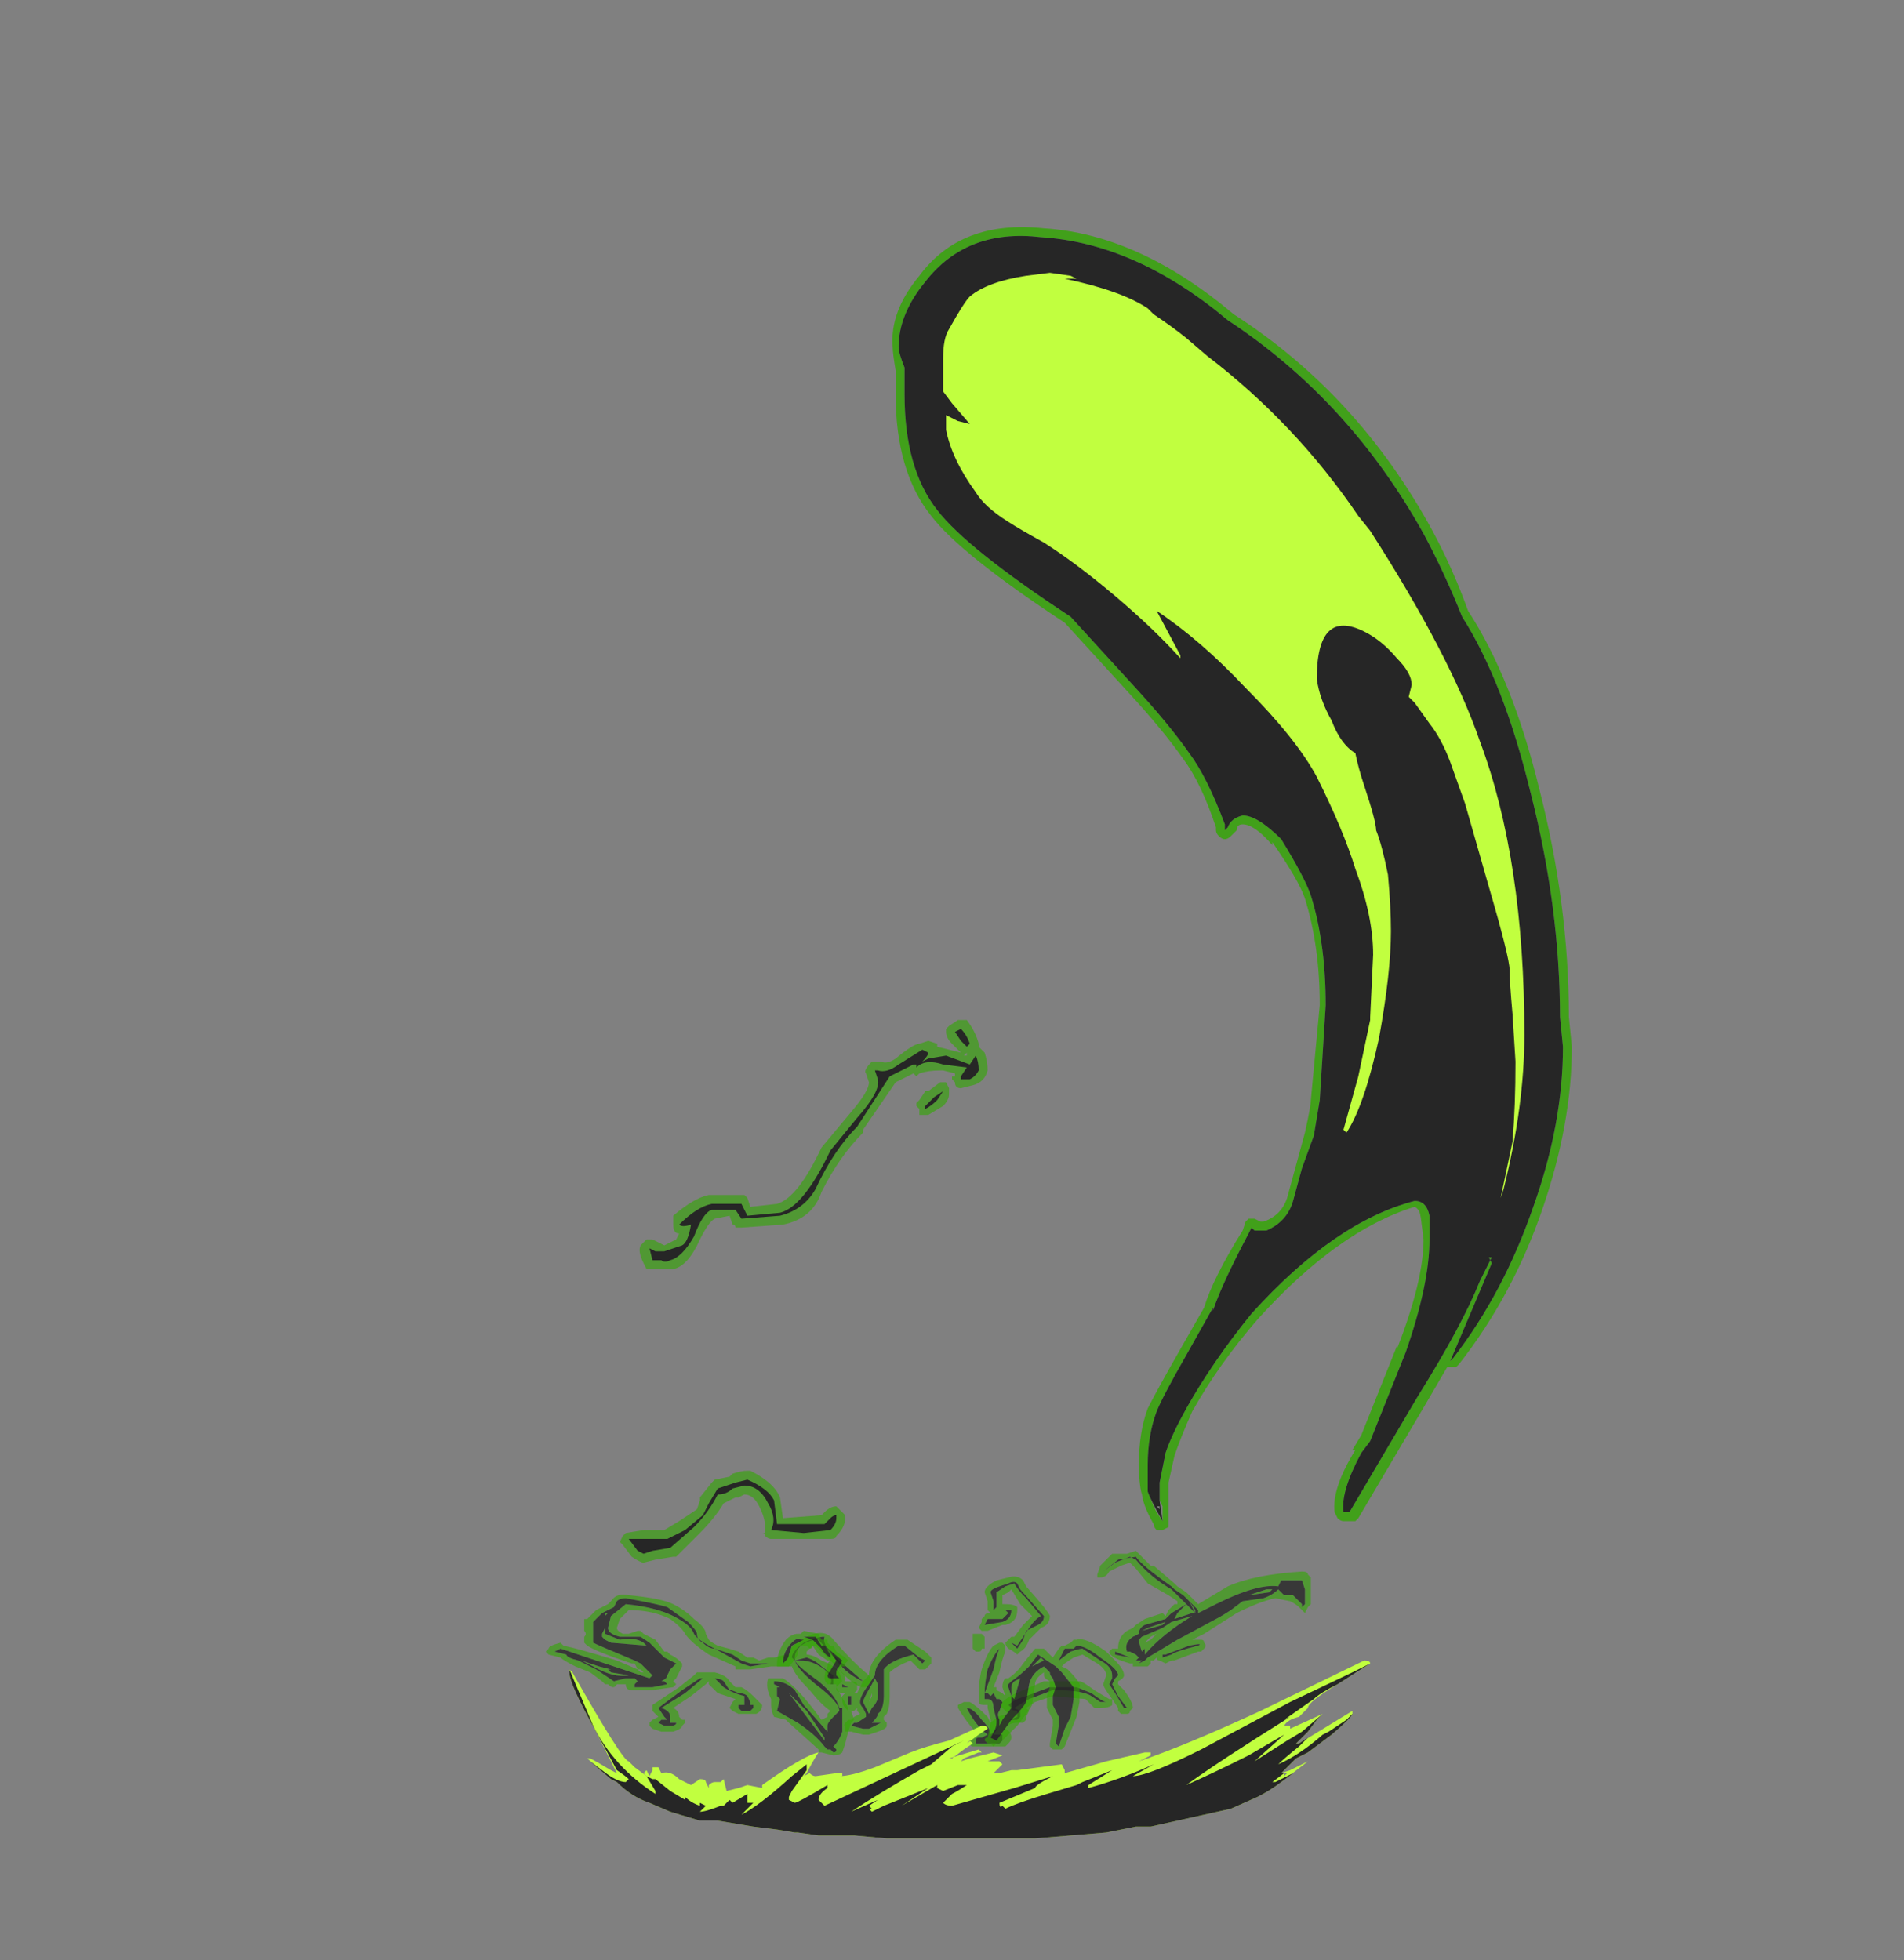 <?xml version="1.0" encoding="UTF-8" standalone="no"?>
<svg xmlns:ffdec="https://www.free-decompiler.com/flash" xmlns:xlink="http://www.w3.org/1999/xlink" ffdec:objectType="frame" height="231.35px" width="224.7px" xmlns="http://www.w3.org/2000/svg">
  <rect width="100%" height="100%" fill="#808080" stroke="none"/>
  <g transform="matrix(1.0, 0.0, 0.0, 1.0, 76.3, 204.4)">
    <use ffdec:characterId="3977" height="27.15" transform="matrix(7.0, 0.0, 0.0, 7.0, -11.9, -177.45)" width="17.3" xlink:href="#shape0"/>
  </g>
  <defs>
    <g id="shape0" transform="matrix(1.0, 0.0, 0.0, 1.0, 1.7, 25.35)">
      <path d="M0.45 -2.15 Q0.65 -2.05 0.8 -1.9 1.0 -1.75 1.0 -1.65 L1.05 -1.55 Q1.1 -1.5 1.2 -1.45 1.4 -1.4 1.55 -1.35 L1.7 -1.25 1.8 -1.25 1.9 -1.2 2.05 -1.25 2.15 -1.25 2.35 -1.3 2.4 -1.3 Q2.4 -1.45 2.7 -1.6 3.0 -1.75 3.15 -1.55 3.5 -1.15 3.75 -0.95 L3.8 -0.85 3.75 -0.8 Q3.75 -0.75 3.65 -0.75 3.5 -0.75 3.15 -1.15 L2.85 -1.45 2.8 -1.45 2.7 -1.35 2.7 -1.3 Q2.8 -1.3 2.95 -1.2 3.2 -1.1 3.25 -1.0 L3.3 -0.85 3.2 -0.75 3.4 -0.4 3.4 -0.35 3.45 -0.35 3.5 -0.2 3.45 -0.15 3.4 0.0 3.35 0.2 3.3 0.35 Q3.25 0.4 3.15 0.4 L2.95 0.35 2.9 0.35 2.9 0.3 2.4 -0.15 2.35 -0.2 2.15 -0.25 Q2.1 -0.35 2.1 -0.45 L2.1 -0.55 Q2.0 -0.75 2.05 -0.9 L2.3 -0.9 Q2.55 -0.75 2.95 -0.2 L3.05 -0.25 3.05 -0.3 3.1 -0.35 Q2.95 -0.45 2.75 -0.7 2.5 -0.95 2.45 -1.1 L2.1 -1.1 1.75 -1.05 1.5 -1.05 1.5 -1.1 1.05 -1.3 Q0.75 -1.5 0.65 -1.65 0.6 -1.75 0.4 -1.9 0.1 -2.05 -0.3 -2.05 L-0.45 -1.9 -0.5 -1.75 Q-0.5 -1.7 -0.4 -1.65 L-0.3 -1.65 -0.15 -1.7 -0.1 -1.7 -0.05 -1.65 0.15 -1.55 0.3 -1.35 0.35 -1.35 0.4 -1.3 Q0.5 -1.25 0.55 -1.2 L0.6 -1.15 0.6 -1.1 0.5 -0.9 0.45 -0.85 0.5 -0.8 0.45 -0.75 0.1 -0.7 -0.25 -0.7 Q-0.35 -0.7 -0.35 -0.8 L-0.5 -0.8 Q-0.55 -0.7 -0.65 -0.8 L-0.7 -0.8 -0.75 -0.85 -0.95 -1.0 -1.2 -1.1 Q-1.4 -1.2 -1.45 -1.25 L-1.65 -1.3 -1.7 -1.35 -1.65 -1.4 Q-1.65 -1.45 -1.45 -1.5 L-1.4 -1.45 Q-1.15 -1.4 -0.5 -1.2 L-0.15 -1.05 -0.1 -1.0 -0.05 -1.0 -0.1 -1.05 -0.15 -1.05 -0.2 -1.15 -0.25 -1.15 Q-0.85 -1.35 -1.0 -1.45 L-1.05 -1.5 -1.05 -1.6 Q-1.0 -1.65 -1.05 -1.7 L-1.05 -1.9 -1.0 -1.9 -0.85 -2.05 -0.65 -2.15 -0.6 -2.2 Q-0.5 -2.35 -0.3 -2.3 0.25 -2.25 0.45 -2.15 M0.35 -2.1 Q0.2 -2.15 -0.35 -2.25 -0.45 -2.25 -0.5 -2.2 L-0.55 -2.1 -0.75 -2.0 -0.9 -1.85 -0.9 -1.7 Q-0.9 -1.65 -0.9 -1.55 L-0.9 -1.5 Q-0.8 -1.45 -0.2 -1.2 L-0.1 -1.15 0.1 -0.95 0.05 -0.9 -1.45 -1.4 -1.55 -1.35 -1.35 -1.3 Q-1.35 -1.25 -1.15 -1.2 L-0.85 -1.05 -0.55 -0.85 -0.35 -0.9 -0.2 -0.9 -0.15 -0.85 -0.2 -0.8 -0.2 -0.75 0.1 -0.75 0.35 -0.8 0.3 -0.85 0.25 -0.85 Q0.35 -0.9 0.35 -0.95 L0.4 -1.05 0.5 -1.15 0.3 -1.25 0.05 -1.5 -0.1 -1.6 -0.45 -1.6 Q-0.65 -1.65 -0.65 -1.75 L-0.6 -1.95 -0.35 -2.15 Q0.15 -2.1 0.45 -1.95 0.75 -1.8 0.8 -1.65 0.85 -1.55 1.15 -1.4 L1.6 -1.15 1.75 -1.1 2.05 -1.15 1.75 -1.15 1.6 -1.2 1.45 -1.3 1.15 -1.4 Q1.05 -1.4 0.95 -1.5 0.85 -1.55 0.85 -1.65 0.85 -1.7 0.7 -1.85 L0.35 -2.1 M0.8 -0.95 L0.85 -1.0 1.15 -1.0 Q1.35 -0.95 1.4 -0.85 L1.5 -0.75 1.6 -0.75 Q1.7 -0.7 1.8 -0.6 L1.95 -0.45 Q1.95 -0.35 1.85 -0.3 L1.55 -0.3 1.45 -0.35 1.4 -0.4 1.45 -0.5 1.5 -0.55 Q1.35 -0.6 1.2 -0.65 L1.05 -0.8 1.05 -0.85 1.0 -0.8 0.75 -0.6 0.45 -0.4 Q0.55 -0.35 0.55 -0.25 L0.6 -0.2 0.65 -0.2 0.65 -0.15 0.6 -0.1 Q0.6 -0.05 0.45 0.0 L0.25 0.0 0.1 -0.05 0.05 -0.1 0.05 -0.15 0.1 -0.2 0.2 -0.25 0.1 -0.35 0.1 -0.45 0.55 -0.75 0.8 -0.95 M0.9 -0.9 L0.6 -0.7 0.2 -0.4 0.3 -0.25 0.35 -0.2 0.25 -0.2 0.2 -0.15 0.3 -0.1 0.4 -0.1 Q0.5 -0.1 0.5 -0.15 L0.4 -0.15 0.4 -0.25 Q0.4 -0.35 0.25 -0.4 L0.65 -0.65 0.95 -0.9 1.15 -0.9 1.3 -0.75 Q1.45 -0.65 1.65 -0.6 L1.65 -0.45 1.55 -0.45 1.55 -0.4 1.6 -0.35 1.75 -0.35 1.8 -0.4 1.8 -0.45 1.75 -0.45 1.75 -0.5 1.7 -0.6 Q1.65 -0.65 1.55 -0.65 1.45 -0.7 1.4 -0.7 L1.3 -0.85 Q1.25 -0.9 1.1 -0.9 L0.9 -0.9 M2.5 -1.2 L2.5 -1.2 Q2.55 -1.05 2.85 -0.8 3.25 -0.5 3.25 -0.35 L3.15 -0.25 Q3.05 -0.15 3.05 -0.1 L3.05 0.0 2.65 -0.45 2.5 -0.7 Q2.35 -0.85 2.15 -0.85 L2.15 -0.8 2.25 -0.75 2.2 -0.75 2.2 -0.6 2.25 -0.55 2.2 -0.35 2.55 -0.15 Q2.85 0.05 3.0 0.25 L3.05 0.3 3.1 0.3 3.15 0.35 Q3.2 0.35 3.2 0.3 L3.15 0.25 Q3.25 0.15 3.3 0.0 L3.3 -0.4 3.25 -0.4 Q3.2 -0.6 2.9 -0.85 2.55 -1.1 2.5 -1.2 L2.6 -1.2 Q2.8 -1.2 3.0 -1.05 3.15 -0.9 3.1 -0.8 L3.15 -0.8 3.15 -0.95 2.95 -1.1 Q2.85 -1.2 2.7 -1.25 L2.5 -1.2 2.5 -1.25 Q2.5 -1.35 2.6 -1.45 2.75 -1.55 2.9 -1.55 L3.2 -1.2 Q3.4 -0.95 3.65 -0.85 L3.25 -1.2 Q2.95 -1.45 3.0 -1.6 2.85 -1.6 2.65 -1.5 2.45 -1.35 2.45 -1.25 L2.5 -1.2 M2.7 -0.35 L3.0 0.1 3.0 0.15 2.4 -0.65 2.7 -0.35 M5.25 -0.4 L5.25 -0.45 5.35 -0.5 5.45 -0.5 Q5.55 -0.45 5.75 -0.25 L5.8 -0.15 Q5.85 -0.2 5.95 -0.25 L5.9 -0.25 6.1 -0.3 5.95 -0.45 6.0 -0.5 Q6.1 -0.6 6.35 -0.7 L6.7 -0.85 7.3 -0.85 Q7.35 -0.85 7.55 -0.7 L7.8 -0.55 7.85 -0.55 7.85 -0.45 Q7.8 -0.4 7.65 -0.4 L7.55 -0.4 Q7.5 -0.45 7.4 -0.55 L6.85 -0.6 6.55 -0.5 6.4 -0.4 6.45 -0.35 6.4 -0.25 6.4 -0.2 6.35 -0.15 6.25 -0.15 Q6.1 -0.15 6.05 -0.05 6.15 0.0 6.15 0.1 6.15 0.15 6.1 0.2 L6.05 0.25 5.5 0.25 Q5.45 0.25 5.45 0.15 5.45 0.05 5.55 0.0 5.4 -0.15 5.25 -0.4 M5.4 -0.4 Q5.55 -0.1 5.75 0.05 L5.65 0.1 5.6 0.1 Q5.55 0.1 5.55 0.15 L5.55 0.2 5.95 0.2 6.0 0.15 6.0 0.05 5.85 0.05 5.95 -0.1 Q6.0 -0.2 6.25 -0.2 L6.3 -0.25 6.3 -0.35 6.2 -0.4 6.45 -0.55 6.85 -0.7 Q7.35 -0.7 7.5 -0.6 L7.65 -0.5 Q7.7 -0.5 7.75 -0.5 7.7 -0.5 7.5 -0.65 L7.25 -0.75 6.8 -0.75 6.4 -0.6 Q6.2 -0.55 6.1 -0.45 L6.15 -0.4 Q6.15 -0.35 6.25 -0.35 6.25 -0.3 6.25 -0.25 L6.0 -0.15 5.8 0.05 Q5.8 -0.05 5.65 -0.2 5.5 -0.4 5.4 -0.4 M-0.65 -2.0 L-0.7 -1.95 -0.7 -2.0 -0.65 -2.0 M-0.55 -1.45 L-0.55 -1.45 M-0.7 -1.65 L-0.45 -1.55 Q-0.2 -1.6 -0.05 -1.5 L0.0 -1.45 -0.6 -1.5 -0.7 -1.55 -0.75 -1.6 -0.75 -1.65 -0.7 -1.75 -0.7 -1.65 M-0.65 -1.05 L-0.6 -1.0 -0.3 -0.95 Q-0.55 -0.9 -0.9 -1.1 L-1.1 -1.2 -0.8 -1.1 -0.6 -1.05 -0.65 -1.05 M-0.8 -1.45 L-0.8 -1.45 M3.0 0.15 L3.0 0.15" fill="#31a800" fill-opacity="0.6" fill-rule="evenodd" stroke="none"/>
      <path d="M0.35 -2.1 L0.7 -1.85 Q0.85 -1.7 0.85 -1.65 0.85 -1.55 0.95 -1.5 1.05 -1.4 1.15 -1.4 L1.45 -1.3 1.6 -1.2 1.75 -1.15 2.05 -1.15 1.75 -1.1 1.6 -1.15 1.15 -1.4 Q0.85 -1.55 0.8 -1.65 0.75 -1.8 0.45 -1.95 0.15 -2.1 -0.35 -2.15 L-0.6 -1.95 -0.65 -1.75 Q-0.65 -1.65 -0.45 -1.6 L-0.1 -1.6 0.05 -1.5 0.3 -1.25 0.5 -1.15 0.4 -1.05 0.35 -0.95 Q0.35 -0.9 0.25 -0.85 L0.3 -0.85 0.35 -0.8 0.1 -0.75 -0.2 -0.75 -0.2 -0.8 -0.15 -0.85 -0.2 -0.9 -0.35 -0.9 -0.55 -0.85 -0.85 -1.05 -1.15 -1.2 Q-1.35 -1.25 -1.35 -1.3 L-1.55 -1.35 -1.45 -1.4 0.05 -0.9 0.1 -0.95 -0.1 -1.15 -0.2 -1.2 Q-0.8 -1.45 -0.9 -1.5 L-0.9 -1.55 Q-0.9 -1.65 -0.9 -1.7 L-0.9 -1.85 -0.75 -2.0 -0.55 -2.1 -0.5 -2.2 Q-0.45 -2.25 -0.35 -2.25 0.2 -2.15 0.35 -2.1 M2.7 -0.35 L2.4 -0.65 3.0 0.15 3.0 0.1 2.7 -0.35 M2.5 -1.2 L2.45 -1.25 Q2.45 -1.35 2.65 -1.5 2.85 -1.6 3.0 -1.6 2.95 -1.45 3.25 -1.2 L3.65 -0.85 Q3.4 -0.95 3.2 -1.2 L2.9 -1.55 Q2.75 -1.55 2.6 -1.45 2.5 -1.35 2.5 -1.25 L2.5 -1.2 2.7 -1.25 Q2.85 -1.2 2.95 -1.1 L3.15 -0.95 3.15 -0.8 3.1 -0.8 Q3.15 -0.9 3.0 -1.05 2.8 -1.2 2.6 -1.2 L2.5 -1.2 Q2.55 -1.1 2.9 -0.85 3.2 -0.6 3.25 -0.4 L3.3 -0.4 3.3 0.0 Q3.25 0.15 3.15 0.25 L3.2 0.3 Q3.2 0.35 3.15 0.35 L3.1 0.3 3.05 0.3 3.0 0.25 Q2.85 0.05 2.55 -0.15 L2.2 -0.35 2.25 -0.55 2.2 -0.6 2.2 -0.75 2.25 -0.75 2.15 -0.8 2.15 -0.85 Q2.35 -0.85 2.5 -0.7 L2.65 -0.45 3.05 0.0 3.05 -0.1 Q3.05 -0.15 3.15 -0.25 L3.25 -0.35 Q3.25 -0.5 2.85 -0.8 2.55 -1.05 2.5 -1.2 L2.5 -1.2 M0.9 -0.9 L1.1 -0.9 Q1.25 -0.9 1.3 -0.85 L1.4 -0.7 Q1.45 -0.7 1.55 -0.65 1.65 -0.65 1.7 -0.6 L1.75 -0.5 1.75 -0.45 1.8 -0.45 1.8 -0.4 1.75 -0.35 1.6 -0.35 1.55 -0.4 1.55 -0.45 1.65 -0.45 1.65 -0.6 Q1.45 -0.65 1.3 -0.75 L1.15 -0.9 0.95 -0.9 0.65 -0.65 0.25 -0.4 Q0.4 -0.35 0.4 -0.25 L0.4 -0.15 0.5 -0.15 Q0.5 -0.1 0.4 -0.1 L0.3 -0.1 0.2 -0.15 0.25 -0.2 0.35 -0.2 0.3 -0.25 0.2 -0.4 0.6 -0.7 0.9 -0.9 M-0.65 -1.05 L-0.6 -1.05 -0.8 -1.1 -1.1 -1.2 -0.9 -1.1 Q-0.55 -0.9 -0.3 -0.95 L-0.6 -1.0 -0.65 -1.05 M-0.7 -1.65 L-0.7 -1.75 -0.75 -1.65 -0.75 -1.6 -0.7 -1.55 -0.6 -1.5 0.0 -1.45 -0.05 -1.5 Q-0.2 -1.6 -0.45 -1.55 L-0.7 -1.65 M-0.55 -1.45 L-0.55 -1.45 M-0.65 -2.0 L-0.7 -2.0 -0.7 -1.95 -0.65 -2.0 M5.4 -0.4 Q5.5 -0.4 5.65 -0.2 5.8 -0.05 5.8 0.05 L6.0 -0.15 6.25 -0.25 Q6.25 -0.3 6.25 -0.35 6.15 -0.35 6.15 -0.4 L6.1 -0.45 Q6.2 -0.55 6.4 -0.6 L6.8 -0.75 7.25 -0.75 7.5 -0.65 Q7.7 -0.5 7.75 -0.5 7.7 -0.5 7.65 -0.5 L7.5 -0.6 Q7.35 -0.7 6.85 -0.7 L6.45 -0.55 6.2 -0.4 6.3 -0.35 6.3 -0.25 6.25 -0.2 Q6.0 -0.2 5.95 -0.1 L5.85 0.05 6.0 0.05 6.0 0.15 5.95 0.2 5.55 0.2 5.55 0.15 Q5.55 0.1 5.6 0.1 L5.65 0.1 5.75 0.05 Q5.55 -0.1 5.4 -0.4 M3.0 0.15 L3.0 0.15" fill="#262626" fill-opacity="0.8" fill-rule="evenodd" stroke="none"/>
      <path d="M2.6 -1.65 L2.65 -1.7 2.9 -1.65 2.95 -1.55 3.05 -1.55 3.05 -1.5 3.1 -1.45 3.15 -1.45 3.2 -1.35 3.35 -1.25 3.4 -1.2 3.35 -1.15 3.35 -1.1 3.3 -1.1 3.25 -1.05 3.35 -0.95 3.35 -0.85 3.4 -0.85 Q3.55 -0.85 3.55 -0.8 L3.55 -0.7 3.5 -0.65 3.55 -0.65 3.65 -0.85 3.75 -0.95 Q3.75 -1.25 4.2 -1.55 L4.4 -1.55 4.7 -1.35 4.8 -1.25 4.8 -1.15 4.7 -1.05 4.6 -1.05 4.45 -1.2 Q4.2 -1.1 4.1 -1.0 L4.1 -0.6 Q4.1 -0.4 4.05 -0.3 L4.0 -0.25 4.0 -0.2 4.05 -0.15 4.05 -0.1 Q4.05 -0.05 3.9 0.0 L3.75 0.05 3.65 0.05 3.45 0.0 3.35 0.0 3.35 -0.1 Q3.3 -0.1 3.4 -0.2 L3.45 -0.2 3.5 -0.25 3.6 -0.3 3.55 -0.35 3.55 -0.4 3.5 -0.35 3.4 -0.35 3.35 -0.4 Q3.3 -0.45 3.3 -0.55 L3.3 -0.6 3.35 -0.65 3.3 -0.65 Q3.25 -0.65 3.2 -0.7 L3.2 -0.8 3.05 -0.8 Q3.0 -0.85 3.0 -0.9 3.0 -1.0 3.05 -1.1 L3.05 -1.15 3.1 -1.2 3.05 -1.2 2.9 -1.3 2.8 -1.45 Q2.8 -1.4 2.75 -1.4 L2.7 -1.45 2.6 -1.45 2.55 -1.4 2.55 -1.3 Q2.5 -1.2 2.4 -1.1 L2.2 -1.1 2.2 -1.15 Q2.2 -1.35 2.35 -1.55 2.45 -1.65 2.55 -1.65 L2.6 -1.65 M2.65 -1.55 L2.6 -1.55 Q2.55 -1.6 2.45 -1.5 2.3 -1.35 2.3 -1.15 L2.35 -1.2 Q2.4 -1.25 2.4 -1.3 L2.45 -1.45 2.65 -1.55 M2.65 -1.6 L2.8 -1.55 Q2.85 -1.5 2.95 -1.4 3.0 -1.3 3.1 -1.25 L3.1 -1.3 3.0 -1.45 2.95 -1.45 2.85 -1.6 2.65 -1.6 M5.75 -2.2 L5.7 -2.35 Q5.7 -2.45 5.9 -2.55 L6.1 -2.6 Q6.25 -2.65 6.35 -2.55 L6.4 -2.45 Q6.8 -2.0 6.8 -1.95 6.8 -1.8 6.65 -1.75 L6.45 -1.55 Q6.4 -1.4 6.3 -1.35 L6.25 -1.3 Q6.2 -1.35 6.1 -1.4 6.05 -1.45 6.05 -1.5 L6.15 -1.6 6.2 -1.6 6.35 -1.8 6.5 -1.95 6.3 -2.15 6.15 -2.4 6.1 -2.35 6.0 -2.3 6.0 -2.15 6.05 -2.15 Q6.2 -2.15 6.25 -2.1 L6.25 -2.05 Q6.25 -1.85 6.05 -1.8 L6.0 -1.8 5.75 -1.7 5.65 -1.7 5.6 -1.75 5.65 -1.85 5.65 -1.9 5.7 -1.95 Q5.7 -2.0 5.8 -2.0 L5.75 -2.05 5.75 -2.2 M5.75 -1.9 L5.7 -1.8 6.0 -1.85 Q6.15 -1.9 6.15 -2.05 L6.05 -2.05 6.1 -2.0 6.0 -1.9 5.75 -1.9 M3.85 -0.95 L3.75 -0.8 Q3.6 -0.6 3.6 -0.5 3.6 -0.45 3.65 -0.4 L3.7 -0.3 3.7 -0.25 3.55 -0.15 3.5 -0.15 3.45 -0.1 3.65 -0.05 3.75 -0.05 3.95 -0.15 3.8 -0.15 Q3.9 -0.25 3.9 -0.3 L3.95 -0.35 Q4.0 -0.45 4.0 -0.6 L4.0 -1.05 Q4.1 -1.2 4.5 -1.3 L4.65 -1.15 4.7 -1.2 4.6 -1.25 4.35 -1.45 4.25 -1.45 Q3.85 -1.2 3.85 -0.95 M3.4 -0.55 Q3.4 -0.5 3.4 -0.45 L3.45 -0.45 3.45 -0.6 3.4 -0.6 3.4 -0.55 M3.45 -0.75 L3.4 -0.75 3.3 -0.8 3.3 -0.75 3.45 -0.75 M3.0 -1.45 L3.1 -1.35 3.2 -1.2 3.05 -0.95 Q3.05 -0.9 3.1 -0.9 L3.25 -0.9 3.2 -0.95 3.2 -1.0 Q3.2 -1.05 3.25 -1.1 L3.3 -1.2 3.0 -1.45 M3.75 -0.5 L3.8 -0.6 3.8 -0.65 3.75 -0.5 M3.65 -0.5 Q3.65 -0.55 3.8 -0.8 L3.85 -0.9 3.9 -0.8 3.9 -0.6 Q3.9 -0.5 3.8 -0.4 L3.75 -0.3 3.65 -0.5 M5.65 -1.65 L5.7 -1.6 5.7 -1.4 5.65 -1.4 Q5.65 -1.35 5.6 -1.35 L5.55 -1.35 5.5 -1.4 Q5.5 -1.5 5.5 -1.55 L5.5 -1.65 5.65 -1.65 M5.6 -1.45 L5.6 -1.45 M5.6 -0.5 Q5.6 -0.55 5.6 -0.65 5.6 -0.85 5.65 -1.05 5.75 -1.35 5.85 -1.45 L5.95 -1.5 6.0 -1.5 6.05 -1.45 6.05 -1.35 Q6.0 -1.25 5.95 -1.0 L5.85 -0.75 5.9 -0.75 5.9 -0.7 6.0 -0.65 6.05 -0.6 6.0 -0.75 Q6.0 -0.85 6.05 -0.9 L6.1 -0.9 Q6.25 -1.0 6.35 -1.15 L6.55 -1.4 6.7 -1.4 6.85 -1.25 6.95 -1.4 7.0 -1.45 7.05 -1.45 7.15 -1.5 7.2 -1.55 7.25 -1.55 Q7.4 -1.6 7.75 -1.35 L7.9 -1.2 Q8.05 -1.05 8.05 -0.95 8.05 -0.9 7.95 -0.85 L7.95 -0.8 8.05 -0.7 Q8.2 -0.5 8.2 -0.4 L8.15 -0.35 Q8.15 -0.3 8.1 -0.3 L8.0 -0.3 7.95 -0.35 7.95 -0.4 7.85 -0.55 Q7.7 -0.75 7.7 -0.8 L7.75 -0.95 Q7.75 -1.05 7.6 -1.15 L7.35 -1.3 7.2 -1.25 7.05 -1.15 7.0 -1.1 7.1 -1.05 Q7.35 -0.8 7.3 -0.75 L7.3 -0.5 7.25 -0.25 7.05 0.25 7.0 0.3 6.85 0.3 6.8 0.25 6.8 0.2 6.85 -0.1 6.85 -0.2 6.75 -0.4 Q6.75 -0.5 6.75 -0.6 L6.8 -0.75 6.8 -0.85 Q6.7 -0.9 6.7 -0.95 L6.7 -1.0 Q6.55 -0.9 6.55 -0.8 L6.5 -0.45 Q6.45 -0.35 6.25 -0.1 L5.95 0.2 5.9 0.2 5.85 0.25 5.8 0.2 5.75 0.2 5.7 0.15 Q5.7 0.1 5.75 0.1 L5.8 -0.15 5.8 -0.2 5.75 -0.4 5.75 -0.45 5.7 -0.45 Q5.6 -0.45 5.6 -0.5 M5.7 -0.55 L5.75 -0.55 Q5.85 -0.55 5.85 -0.4 L5.9 -0.2 5.9 -0.15 Q5.9 -0.05 5.8 0.1 L5.9 0.15 6.15 -0.2 Q6.35 -0.4 6.4 -0.5 L6.45 -0.8 Q6.5 -1.0 6.7 -1.1 L6.8 -1.0 Q6.8 -0.95 6.85 -0.9 L6.9 -0.75 6.85 -0.6 6.85 -0.45 6.95 -0.25 6.95 -0.1 6.9 0.2 6.95 0.25 7.05 -0.05 7.15 -0.25 7.2 -0.55 7.2 -0.75 7.0 -1.0 6.9 -1.1 6.95 -1.2 7.15 -1.35 Q7.3 -1.4 7.35 -1.4 L7.65 -1.2 Q7.85 -1.1 7.85 -0.95 L7.85 -0.9 7.8 -0.8 7.9 -0.65 8.05 -0.4 8.1 -0.4 7.95 -0.6 7.85 -0.8 7.9 -0.9 7.95 -0.95 Q7.95 -1.05 7.65 -1.25 7.4 -1.45 7.25 -1.45 L7.2 -1.4 7.05 -1.4 6.9 -1.1 6.6 -1.3 6.45 -1.1 Q6.3 -0.95 6.15 -0.85 L6.1 -0.8 6.1 -0.75 6.15 -0.6 6.15 -0.4 6.0 -0.2 5.95 -0.1 5.95 -0.2 Q5.9 -0.3 5.95 -0.35 L6.0 -0.5 5.95 -0.55 5.9 -0.55 5.85 -0.65 5.8 -0.6 5.75 -0.65 5.7 -0.65 5.85 -1.05 Q5.9 -1.3 5.95 -1.4 5.85 -1.3 5.75 -1.05 5.7 -0.8 5.7 -0.65 L5.7 -0.55 M8.15 -2.85 L8.0 -2.8 7.8 -2.7 Q7.75 -2.6 7.65 -2.6 L7.6 -2.6 7.6 -2.65 7.65 -2.8 7.85 -3.0 8.1 -3.0 8.25 -3.05 8.5 -2.8 8.55 -2.8 8.9 -2.5 8.95 -2.45 9.1 -2.35 9.3 -2.15 9.8 -2.45 Q10.25 -2.65 11.05 -2.7 11.15 -2.7 11.15 -2.65 L11.2 -2.6 11.2 -2.15 11.15 -2.1 11.1 -2.0 11.0 -2.1 Q10.95 -2.15 10.85 -2.2 L10.6 -2.25 Q10.35 -2.2 9.95 -2.0 L9.4 -1.65 9.2 -1.55 9.35 -1.55 Q9.4 -1.55 9.4 -1.5 9.45 -1.45 9.4 -1.4 L9.35 -1.35 9.3 -1.35 8.9 -1.2 8.85 -1.2 8.75 -1.15 8.65 -1.2 Q8.6 -1.2 8.6 -1.25 L8.55 -1.2 8.5 -1.2 8.5 -1.15 8.45 -1.1 8.35 -1.1 Q8.3 -1.1 8.25 -1.1 L8.2 -1.1 8.2 -1.15 8.15 -1.15 Q7.8 -1.25 7.8 -1.35 L7.85 -1.4 7.95 -1.4 Q7.95 -1.6 8.1 -1.7 L8.2 -1.75 8.25 -1.8 8.4 -1.9 8.7 -2.0 8.75 -1.95 8.8 -2.05 8.9 -2.15 8.95 -2.15 8.95 -2.2 8.8 -2.3 8.45 -2.5 8.25 -2.75 8.15 -2.85 M8.7 -1.75 L8.85 -1.85 9.2 -1.95 Q8.7 -1.65 8.4 -1.3 L8.4 -1.4 8.35 -1.35 Q8.3 -1.5 8.3 -1.55 L8.35 -1.6 8.7 -1.75 8.7 -1.75 M6.3 -0.9 L6.2 -0.55 6.15 -0.6 6.15 -0.75 Q6.15 -0.8 6.2 -0.85 L6.3 -0.9 M6.65 -1.25 L6.7 -1.2 6.5 -1.1 6.65 -1.25 M6.2 -2.5 Q6.25 -2.4 6.4 -2.25 L6.65 -1.95 Q6.55 -1.9 6.45 -1.75 L6.25 -1.45 6.15 -1.5 6.25 -1.4 6.35 -1.55 6.4 -1.7 6.6 -1.8 Q6.7 -1.85 6.7 -1.95 L6.3 -2.4 6.25 -2.5 Q6.2 -2.55 6.1 -2.5 L5.95 -2.45 Q5.8 -2.4 5.8 -2.35 L5.85 -2.2 5.85 -2.05 5.9 -2.1 5.9 -2.35 6.05 -2.45 6.2 -2.5 M8.15 -2.95 L8.25 -2.9 Q8.5 -2.6 8.85 -2.4 L9.1 -2.15 8.85 -2.0 8.75 -1.9 8.4 -1.8 Q8.3 -1.75 8.3 -1.65 L8.2 -1.6 Q8.05 -1.5 8.1 -1.35 L8.15 -1.35 8.25 -1.3 8.3 -1.25 8.25 -1.2 8.35 -1.2 8.3 -1.15 8.4 -1.2 8.45 -1.25 8.95 -1.55 9.6 -1.9 Q9.7 -1.95 9.85 -2.05 L10.05 -2.2 10.4 -2.25 Q10.55 -2.3 10.65 -2.4 L10.75 -2.3 10.9 -2.3 11.05 -2.15 11.05 -2.1 11.1 -2.15 11.1 -2.4 11.05 -2.55 10.7 -2.55 10.65 -2.45 Q10.3 -2.5 9.6 -2.15 L9.3 -2.0 9.3 -2.05 9.05 -2.3 8.9 -2.4 8.85 -2.45 Q8.35 -2.8 8.25 -2.95 L7.95 -2.9 7.7 -2.7 7.9 -2.85 8.15 -2.95 M8.4 -1.5 L8.5 -1.55 8.6 -1.65 8.5 -1.6 8.4 -1.5 M10.15 -2.3 L10.45 -2.4 10.55 -2.4 10.5 -2.35 10.15 -2.3 M8.35 -1.7 L8.45 -1.75 8.75 -1.85 8.7 -1.8 8.35 -1.7 M7.9 -1.35 L7.9 -1.3 8.15 -1.25 7.9 -1.35 M8.95 -2.1 L8.95 -2.1 M9.25 -2.05 L9.25 -2.0 9.15 -2.2 9.25 -2.05 M8.9 -1.9 L8.95 -2.0 9.1 -2.15 9.25 -2.0 9.2 -2.0 8.9 -1.9 M10.1 -2.3 L10.1 -2.3 M9.3 -1.45 Q9.4 -1.5 9.15 -1.45 L8.75 -1.3 8.7 -1.3 8.7 -1.25 8.85 -1.3 Q8.9 -1.35 9.3 -1.45" fill="#31a800" fill-opacity="0.6" fill-rule="evenodd" stroke="none"/>
      <path d="M2.65 -1.6 L2.85 -1.6 2.95 -1.45 3.0 -1.45 3.1 -1.3 3.1 -1.25 Q3.0 -1.3 2.95 -1.4 2.85 -1.5 2.8 -1.55 L2.65 -1.6 M2.65 -1.55 L2.45 -1.45 2.4 -1.3 Q2.4 -1.25 2.35 -1.2 L2.3 -1.15 Q2.3 -1.35 2.45 -1.5 2.55 -1.6 2.6 -1.55 L2.65 -1.55 M5.75 -1.9 L6.0 -1.9 6.1 -2.0 6.05 -2.05 6.15 -2.05 Q6.15 -1.9 6.0 -1.85 L5.7 -1.8 5.75 -1.9 M3.85 -0.95 Q3.85 -1.2 4.25 -1.45 L4.35 -1.45 4.6 -1.25 4.7 -1.2 4.65 -1.15 4.5 -1.3 Q4.1 -1.2 4.0 -1.05 L4.0 -0.6 Q4.0 -0.45 3.95 -0.35 L3.9 -0.3 Q3.9 -0.25 3.8 -0.15 L3.95 -0.15 3.75 -0.05 3.65 -0.05 3.45 -0.1 3.5 -0.15 3.55 -0.15 3.7 -0.25 3.7 -0.3 3.65 -0.4 Q3.6 -0.45 3.6 -0.5 3.6 -0.6 3.75 -0.8 L3.85 -0.95 M3.0 -1.45 L3.3 -1.2 3.25 -1.1 Q3.2 -1.05 3.2 -1.0 L3.2 -0.95 3.25 -0.9 3.1 -0.9 Q3.05 -0.9 3.05 -0.95 L3.2 -1.2 3.1 -1.35 3.0 -1.45 M3.45 -0.75 L3.3 -0.75 3.3 -0.8 3.4 -0.75 3.45 -0.75 M3.4 -0.55 L3.4 -0.6 3.45 -0.6 3.45 -0.45 3.4 -0.45 Q3.4 -0.5 3.4 -0.55 M3.65 -0.5 L3.75 -0.3 3.8 -0.4 Q3.9 -0.5 3.9 -0.6 L3.9 -0.8 3.85 -0.9 3.8 -0.8 Q3.65 -0.55 3.65 -0.5 M5.6 -1.45 L5.6 -1.45 M5.7 -0.55 L5.7 -0.65 Q5.7 -0.8 5.75 -1.05 5.85 -1.3 5.95 -1.4 5.9 -1.3 5.85 -1.05 L5.7 -0.65 5.75 -0.65 5.8 -0.6 5.85 -0.65 5.9 -0.55 5.95 -0.55 6.0 -0.5 5.95 -0.35 Q5.9 -0.3 5.95 -0.2 L5.95 -0.1 6.0 -0.2 6.15 -0.4 6.15 -0.6 6.1 -0.75 6.1 -0.8 6.15 -0.85 Q6.3 -0.95 6.45 -1.1 L6.6 -1.3 6.9 -1.1 7.05 -1.4 7.2 -1.4 7.25 -1.45 Q7.4 -1.45 7.65 -1.25 7.95 -1.05 7.95 -0.95 L7.9 -0.9 7.85 -0.8 7.95 -0.6 8.1 -0.4 8.05 -0.4 7.9 -0.65 7.8 -0.8 7.85 -0.9 7.85 -0.95 Q7.85 -1.1 7.65 -1.2 L7.35 -1.4 Q7.3 -1.4 7.15 -1.35 L6.95 -1.2 6.9 -1.1 7.0 -1.0 7.2 -0.75 7.2 -0.55 7.15 -0.25 7.05 -0.05 6.95 0.25 6.9 0.2 6.95 -0.1 6.95 -0.25 6.85 -0.45 6.85 -0.6 6.9 -0.75 6.85 -0.9 Q6.8 -0.95 6.8 -1.0 L6.7 -1.1 Q6.5 -1.0 6.45 -0.8 L6.4 -0.5 Q6.35 -0.4 6.15 -0.2 L5.9 0.15 5.8 0.1 Q5.9 -0.05 5.9 -0.15 L5.9 -0.2 5.85 -0.4 Q5.85 -0.55 5.75 -0.55 L5.7 -0.55 M8.15 -2.95 L7.9 -2.85 7.7 -2.7 7.95 -2.9 8.25 -2.95 Q8.35 -2.8 8.85 -2.45 L8.9 -2.4 9.05 -2.3 9.3 -2.05 9.3 -2.0 9.6 -2.15 Q10.3 -2.5 10.65 -2.45 L10.7 -2.55 11.05 -2.55 11.1 -2.4 11.1 -2.15 11.05 -2.1 11.05 -2.15 10.9 -2.3 10.75 -2.3 10.65 -2.4 Q10.55 -2.3 10.4 -2.25 L10.05 -2.2 9.85 -2.05 Q9.7 -1.95 9.6 -1.9 L8.95 -1.55 8.45 -1.25 8.4 -1.2 8.3 -1.15 8.35 -1.2 8.25 -1.2 8.3 -1.25 8.25 -1.3 8.15 -1.35 8.1 -1.35 Q8.05 -1.5 8.2 -1.6 L8.3 -1.65 Q8.3 -1.75 8.4 -1.8 L8.75 -1.9 8.85 -2.0 9.1 -2.15 8.85 -2.4 Q8.5 -2.6 8.25 -2.9 L8.15 -2.95 M6.2 -2.5 L6.05 -2.45 5.9 -2.35 5.9 -2.1 5.85 -2.05 5.85 -2.2 5.8 -2.35 Q5.8 -2.4 5.95 -2.45 L6.1 -2.5 Q6.2 -2.55 6.25 -2.5 L6.3 -2.4 6.7 -1.95 Q6.7 -1.85 6.6 -1.8 L6.4 -1.7 6.35 -1.55 6.25 -1.4 6.15 -1.5 6.25 -1.45 6.45 -1.75 Q6.55 -1.9 6.65 -1.95 L6.4 -2.25 Q6.25 -2.4 6.2 -2.5 M6.65 -1.25 L6.5 -1.1 6.7 -1.2 6.65 -1.25 M6.3 -0.9 L6.2 -0.85 Q6.15 -0.8 6.15 -0.75 L6.15 -0.6 6.2 -0.55 6.3 -0.9 M8.7 -1.75 L8.35 -1.6 8.3 -1.55 Q8.3 -1.5 8.35 -1.35 L8.4 -1.4 8.4 -1.3 Q8.7 -1.65 9.2 -1.95 L8.85 -1.85 8.7 -1.75 M7.9 -1.35 L8.15 -1.25 7.9 -1.3 7.9 -1.35 M8.35 -1.7 L8.7 -1.8 8.75 -1.85 8.45 -1.75 8.35 -1.7 M10.15 -2.3 L10.5 -2.35 10.55 -2.4 10.45 -2.4 10.15 -2.3 M8.9 -1.9 L9.2 -2.0 9.25 -2.0 9.1 -2.15 8.95 -2.0 8.9 -1.9 M9.25 -2.05 L9.15 -2.2 9.25 -2.0 9.25 -2.05 M10.1 -2.3 L10.1 -2.3 M9.3 -1.45 Q8.9 -1.35 8.85 -1.3 L8.7 -1.25 8.7 -1.3 8.75 -1.3 9.15 -1.45 Q9.4 -1.5 9.3 -1.45" fill="#262626" fill-opacity="0.8" fill-rule="evenodd" stroke="none"/>
      <path d="M13.85 -18.9 Q14.6 -17.75 15.05 -15.9 15.55 -13.95 15.55 -12.05 L15.6 -11.55 Q15.6 -10.25 15.1 -8.8 14.6 -7.35 13.7 -6.2 L13.65 -6.15 13.5 -6.15 13.15 -5.55 12.0 -3.6 11.95 -3.55 Q11.9 -3.55 11.85 -3.55 L11.75 -3.55 Q11.7 -3.55 11.65 -3.6 L11.6 -3.7 Q11.55 -4.1 11.95 -4.75 L11.9 -4.75 12.05 -5.0 12.65 -6.5 12.65 -6.45 Q13.1 -7.6 13.1 -8.3 L13.05 -8.7 13.05 -8.65 Q13.05 -8.8 12.95 -8.85 11.65 -8.45 10.3 -6.95 9.65 -6.2 9.2 -5.4 9.0 -4.95 8.9 -4.65 L8.8 -4.2 8.8 -3.45 8.7 -3.4 8.6 -3.4 Q8.55 -3.45 8.55 -3.5 8.35 -3.85 8.35 -4.05 L8.35 -4.0 Q8.3 -4.2 8.3 -4.5 8.3 -5.05 8.45 -5.45 8.6 -5.75 9.0 -6.45 L9.4 -7.15 Q9.55 -7.65 10.05 -8.45 L10.1 -8.6 10.15 -8.65 10.25 -8.65 10.35 -8.6 10.4 -8.6 Q10.7 -8.7 10.8 -9.0 L11.1 -10.1 Q11.2 -10.55 11.2 -10.65 L11.35 -12.25 Q11.35 -13.25 11.1 -14.05 11.0 -14.35 10.55 -15.0 L10.55 -14.95 Q10.25 -15.3 10.05 -15.3 9.95 -15.3 9.95 -15.2 L9.85 -15.1 Q9.8 -15.05 9.75 -15.05 9.7 -15.05 9.65 -15.1 9.6 -15.15 9.6 -15.2 L9.6 -15.25 Q9.35 -16.0 9.05 -16.4 8.7 -16.9 8.1 -17.55 L7.05 -18.7 Q5.3 -19.85 4.8 -20.5 4.2 -21.25 4.2 -22.55 4.2 -22.8 4.2 -22.95 4.15 -23.25 4.15 -23.35 4.1 -23.95 4.6 -24.55 5.3 -25.5 6.7 -25.35 8.3 -25.25 9.9 -23.9 12.0 -22.55 13.25 -20.25 13.6 -19.6 13.85 -18.9 M8.65 -3.7 L8.65 -3.7 M8.65 -3.8 L8.65 -3.8 M13.75 -18.8 Q13.45 -19.55 13.1 -20.2 11.85 -22.45 9.8 -23.8 8.25 -25.1 6.65 -25.2 5.4 -25.35 4.7 -24.45 4.25 -23.9 4.25 -23.35 4.25 -23.25 4.35 -23.0 L4.35 -22.55 Q4.35 -21.3 4.9 -20.6 5.4 -19.95 7.15 -18.8 L8.2 -17.65 Q8.8 -17.0 9.15 -16.5 9.45 -16.1 9.75 -15.3 L9.75 -15.2 9.8 -15.25 Q9.85 -15.4 10.05 -15.45 10.3 -15.45 10.7 -15.05 11.1 -14.4 11.2 -14.1 11.45 -13.3 11.45 -12.25 L11.35 -10.65 11.25 -10.05 11.05 -9.5 10.9 -8.95 Q10.8 -8.6 10.45 -8.45 L10.25 -8.45 10.2 -8.5 10.15 -8.4 Q9.7 -7.55 9.55 -7.1 L9.55 -7.15 9.1 -6.35 Q8.7 -5.65 8.6 -5.4 8.45 -5.0 8.45 -4.5 8.45 -4.2 8.45 -4.05 L8.55 -3.8 8.6 -3.7 8.7 -3.55 8.7 -3.8 8.65 -3.9 8.65 -4.2 8.75 -4.7 Q8.85 -5.0 9.1 -5.45 9.55 -6.25 10.2 -7.05 11.6 -8.6 12.95 -8.95 13.15 -8.95 13.2 -8.7 L13.2 -8.3 Q13.2 -7.55 12.8 -6.4 L12.2 -4.9 12.05 -4.7 Q11.7 -4.05 11.75 -3.7 L11.85 -3.7 13.0 -5.65 Q13.75 -6.85 14.05 -7.6 L14.25 -8.0 14.2 -8.0 14.25 -7.9 13.55 -6.25 13.6 -6.3 Q14.45 -7.4 14.95 -8.85 15.45 -10.25 15.45 -11.55 L15.4 -12.05 Q15.4 -13.9 14.9 -15.85 14.45 -17.7 13.75 -18.8" fill="#31a800" fill-opacity="0.8" fill-rule="evenodd" stroke="none"/>
      <path d="M13.75 -18.8 Q14.45 -17.7 14.9 -15.85 15.4 -13.9 15.4 -12.05 L15.45 -11.55 Q15.45 -10.25 14.95 -8.85 14.45 -7.4 13.6 -6.3 L13.55 -6.25 14.25 -7.9 14.2 -8.0 14.25 -8.0 14.05 -7.6 Q13.75 -6.85 13.0 -5.65 L11.85 -3.7 11.75 -3.7 Q11.7 -4.05 12.05 -4.7 L12.2 -4.9 12.8 -6.4 Q13.2 -7.55 13.2 -8.3 L13.2 -8.7 Q13.15 -8.95 12.95 -8.95 11.6 -8.6 10.2 -7.05 9.55 -6.25 9.1 -5.45 8.85 -5.0 8.75 -4.7 L8.65 -4.2 8.65 -3.9 8.7 -3.55 Q8.5 -3.9 8.45 -4.05 8.45 -4.2 8.45 -4.5 8.45 -5.0 8.6 -5.4 8.7 -5.65 9.1 -6.35 L9.55 -7.15 9.55 -7.1 Q9.7 -7.55 10.15 -8.4 L10.2 -8.5 10.25 -8.45 10.45 -8.45 Q10.8 -8.6 10.9 -8.95 L11.05 -9.5 11.25 -10.05 11.35 -10.65 11.45 -12.25 Q11.45 -13.3 11.2 -14.1 11.1 -14.4 10.7 -15.05 10.3 -15.45 10.05 -15.45 9.85 -15.4 9.8 -15.25 L9.75 -15.2 9.75 -15.3 Q9.45 -16.1 9.15 -16.5 8.8 -17.0 8.2 -17.65 L7.15 -18.8 Q5.4 -19.95 4.9 -20.6 4.35 -21.3 4.35 -22.55 L4.35 -23.0 Q4.25 -23.25 4.25 -23.35 4.25 -23.9 4.7 -24.45 5.4 -25.35 6.65 -25.2 8.25 -25.1 9.8 -23.8 11.85 -22.45 13.1 -20.2 13.45 -19.55 13.75 -18.8 M8.65 -3.75 L8.65 -3.8 8.6 -3.8 8.65 -3.75" fill="#262626" fill-rule="evenodd" stroke="none"/>
      <path d="M12.2 -20.25 Q13.55 -18.15 14.05 -16.7 14.8 -14.7 14.8 -11.75 14.8 -10.55 14.45 -9.15 L14.4 -9.0 14.6 -9.95 Q14.65 -10.55 14.65 -11.3 L14.6 -12.1 Q14.55 -12.65 14.55 -12.85 14.55 -13.05 14.2 -14.25 L13.8 -15.65 13.55 -16.35 Q13.4 -16.75 13.2 -17.0 L12.95 -17.35 12.85 -17.45 12.9 -17.65 Q12.9 -17.85 12.65 -18.1 12.4 -18.4 12.1 -18.55 11.3 -18.95 11.3 -17.75 11.35 -17.4 11.55 -17.05 11.7 -16.65 11.95 -16.5 12.0 -16.25 12.1 -15.95 12.3 -15.35 12.3 -15.2 12.4 -14.95 12.5 -14.45 12.55 -13.9 12.55 -13.5 12.55 -12.8 12.35 -11.7 12.1 -10.55 11.8 -10.1 L11.75 -10.15 12.0 -11.05 12.2 -12.0 12.2 -12.05 12.25 -13.1 Q12.25 -13.75 11.95 -14.55 11.75 -15.2 11.3 -16.1 10.95 -16.75 10.1 -17.6 9.35 -18.4 8.6 -18.9 L9.0 -18.15 9.0 -18.1 Q8.55 -18.6 7.9 -19.15 7.25 -19.7 6.7 -20.05 6.25 -20.3 6.1 -20.4 5.7 -20.65 5.55 -20.9 5.15 -21.45 5.05 -21.95 L5.05 -22.2 5.25 -22.1 5.45 -22.05 5.15 -22.4 5.0 -22.6 5.0 -23.15 Q5.0 -23.5 5.1 -23.65 5.35 -24.1 5.45 -24.2 5.75 -24.45 6.4 -24.55 L6.8 -24.6 7.15 -24.55 7.25 -24.5 7.05 -24.5 Q8.0 -24.3 8.45 -24.0 L8.55 -23.9 Q8.85 -23.7 9.1 -23.5 L9.45 -23.2 Q10.95 -22.05 12.0 -20.5 L12.2 -20.25 M14.75 -11.25 L14.75 -11.25" fill="#c1ff3f" fill-rule="evenodd" stroke="none"/>
      <path d="M4.95 -10.95 L5.05 -10.95 5.1 -10.85 5.1 -10.75 Q5.1 -10.65 5.0 -10.55 L4.75 -10.4 4.7 -10.4 Q4.65 -10.4 4.6 -10.4 4.6 -10.45 4.6 -10.5 L4.55 -10.55 4.55 -10.6 4.6 -10.65 4.7 -10.8 4.75 -10.8 4.95 -10.95 M3.75 -10.95 L3.7 -11.1 Q3.65 -11.15 3.8 -11.3 L3.95 -11.3 Q4.05 -11.25 4.2 -11.35 4.5 -11.6 4.6 -11.6 L4.75 -11.65 4.9 -11.6 4.9 -11.55 5.3 -11.45 Q5.25 -11.5 5.2 -11.55 L5.15 -11.6 Q5.05 -11.7 5.05 -11.8 L5.05 -11.85 5.1 -11.9 5.25 -12.0 5.4 -12.0 Q5.55 -11.8 5.6 -11.6 L5.6 -11.55 5.7 -11.45 Q5.75 -11.3 5.75 -11.15 5.7 -10.95 5.5 -10.9 L5.3 -10.85 Q5.2 -10.85 5.2 -10.95 L5.15 -11.0 5.15 -11.05 5.2 -11.05 5.2 -11.1 5.0 -11.15 4.95 -11.15 Q4.75 -11.15 4.6 -11.1 L4.55 -11.05 4.5 -11.1 4.2 -10.95 3.65 -10.15 3.65 -10.1 Q3.25 -9.7 2.95 -9.1 2.8 -8.65 2.3 -8.55 L1.6 -8.5 1.5 -8.5 Q1.5 -8.55 1.45 -8.55 L1.4 -8.7 1.15 -8.65 Q1.05 -8.6 0.9 -8.3 0.7 -7.85 0.45 -7.8 L0.0 -7.8 -0.05 -7.9 Q-0.15 -8.1 -0.1 -8.2 L0.0 -8.3 0.1 -8.3 0.3 -8.2 0.5 -8.3 0.55 -8.4 Q0.45 -8.4 0.45 -8.55 L0.45 -8.7 Q0.8 -9.0 1.05 -9.05 L1.65 -9.05 1.7 -9.0 1.75 -8.85 2.2 -8.9 Q2.55 -9.0 2.95 -9.85 L3.45 -10.45 Q3.75 -10.8 3.75 -10.95 M5.4 -11.4 L5.4 -11.45 5.35 -11.4 5.4 -11.4 M3.35 -3.6 Q3.35 -3.45 3.2 -3.3 3.2 -3.25 3.1 -3.25 L2.1 -3.25 Q2.05 -3.25 2.0 -3.3 2.0 -3.35 1.95 -3.35 L2.0 -3.35 2.0 -3.45 Q2.0 -3.6 1.9 -3.8 1.8 -4.0 1.65 -4.0 L1.55 -3.95 1.5 -3.95 1.3 -3.85 Q1.15 -3.6 0.9 -3.35 L0.5 -2.95 0.45 -2.95 0.15 -2.9 -0.05 -2.85 Q-0.1 -2.85 -0.25 -2.95 L-0.4 -3.15 -0.45 -3.2 -0.4 -3.3 -0.35 -3.35 -0.05 -3.4 0.3 -3.4 0.55 -3.55 0.85 -3.75 0.9 -3.9 0.9 -3.95 1.1 -4.2 1.15 -4.25 1.4 -4.3 1.45 -4.35 Q1.6 -4.4 1.7 -4.4 L1.75 -4.4 Q2.15 -4.2 2.25 -3.95 L2.3 -3.6 2.95 -3.65 3.0 -3.7 Q3.1 -3.8 3.2 -3.8 L3.35 -3.65 3.35 -3.6" fill="#31a800" fill-opacity="0.6" fill-rule="evenodd" stroke="none"/>
      <path d="M3.1 -3.6 Q3.15 -3.65 3.2 -3.65 L3.2 -3.6 Q3.2 -3.5 3.1 -3.4 L2.65 -3.35 2.1 -3.4 Q2.2 -3.6 2.05 -3.85 1.9 -4.15 1.65 -4.15 L1.45 -4.1 Q1.35 -4.0 1.2 -4.0 1.05 -3.7 0.8 -3.45 L0.4 -3.1 0.1 -3.05 -0.05 -3.0 -0.15 -3.05 -0.3 -3.25 0.35 -3.25 0.65 -3.4 0.95 -3.65 1.05 -3.85 1.2 -4.1 1.5 -4.2 1.7 -4.25 Q2.05 -4.1 2.15 -3.9 L2.2 -3.5 3.0 -3.5 3.1 -3.6 M4.85 -10.7 L5.0 -10.8 4.9 -10.65 Q4.8 -10.55 4.7 -10.5 L4.7 -10.55 4.85 -10.7 M5.2 -11.8 L5.3 -11.85 Q5.4 -11.75 5.45 -11.6 L5.4 -11.55 5.3 -11.65 5.2 -11.8 M3.9 -11.0 L3.85 -11.15 3.9 -11.15 Q4.05 -11.1 4.25 -11.25 L4.65 -11.5 4.75 -11.45 Q4.75 -11.4 4.65 -11.3 L4.75 -11.35 5.05 -11.4 5.45 -11.25 5.55 -11.4 Q5.6 -11.3 5.6 -11.15 5.55 -11.05 5.45 -11.0 L5.3 -11.0 5.3 -11.05 5.4 -11.2 5.0 -11.25 Q4.7 -11.35 4.55 -11.2 L4.55 -11.25 4.5 -11.25 4.1 -11.05 3.55 -10.2 Q3.15 -9.8 2.85 -9.15 2.65 -8.8 2.25 -8.7 L1.6 -8.65 1.5 -8.8 1.1 -8.8 Q0.95 -8.75 0.8 -8.35 0.6 -8.0 0.4 -7.95 0.3 -7.9 0.25 -7.95 L0.1 -7.95 0.05 -8.15 0.15 -8.1 0.3 -8.1 0.6 -8.2 Q0.7 -8.25 0.75 -8.55 0.6 -8.5 0.55 -8.55 0.85 -8.85 1.1 -8.9 L1.6 -8.9 1.7 -8.7 2.25 -8.75 Q2.65 -8.85 3.1 -9.8 L3.55 -10.35 Q3.95 -10.8 3.9 -11.0" fill="#262626" fill-rule="evenodd" stroke="none"/>
      <path d="M5.75 -0.05 L5.6 0.05 5.4 0.2 5.45 0.15 5.5 0.2 5.35 0.3 5.15 0.45 5.1 0.45 5.6 0.3 5.65 0.35 5.6 0.35 5.35 0.45 5.3 0.5 5.45 0.45 5.85 0.35 6.0 0.4 5.75 0.5 5.95 0.5 6.0 0.55 5.85 0.7 5.95 0.7 6.15 0.65 6.25 0.65 7.0 0.55 7.05 0.65 7.05 0.7 7.75 0.5 8.4 0.35 8.5 0.35 8.5 0.4 8.3 0.5 Q9.05 0.25 10.35 -0.35 L12.1 -1.2 Q12.2 -1.2 12.2 -1.15 L11.65 -0.8 Q11.15 -0.5 11.15 -0.4 L11.0 -0.25 Q10.8 -0.2 10.75 -0.1 L10.85 -0.1 10.85 -0.05 11.4 -0.3 11.3 -0.2 11.15 0.0 10.95 0.2 11.0 0.2 11.9 -0.35 Q11.9 -0.4 11.9 -0.3 11.9 -0.25 11.55 0.05 L11.15 0.35 10.95 0.45 10.7 0.7 10.85 0.65 11.15 0.5 10.7 0.85 Q10.5 1.0 10.3 1.1 L9.85 1.3 8.5 1.6 8.25 1.6 7.75 1.7 6.55 1.8 4.05 1.8 3.5 1.75 2.9 1.75 2.55 1.7 2.5 1.7 2.2 1.65 1.8 1.6 1.2 1.5 0.9 1.5 0.4 1.35 0.05 1.2 Q-0.25 1.1 -0.5 0.85 L-0.6 0.8 -1.0 0.45 -0.95 0.45 Q-0.85 0.5 -0.6 0.65 L-0.5 0.7 -0.85 0.0 Q-1.3 -0.8 -1.3 -1.0 L-1.3 -1.05 -1.25 -1.0 Q-0.4 0.5 -0.3 0.5 L-0.2 0.6 0.0 0.75 -0.05 0.7 0.0 0.65 0.05 0.75 0.1 0.65 0.1 0.6 0.2 0.6 0.25 0.7 Q0.4 0.65 0.55 0.8 L0.75 0.9 0.9 0.8 Q1.0 0.8 1.0 0.85 L1.05 0.95 1.05 0.9 Q1.1 0.85 1.15 0.85 L1.25 0.85 1.3 0.8 1.35 1.0 1.55 0.95 1.7 0.9 1.95 0.95 1.95 0.9 Q2.65 0.4 2.9 0.35 2.8 0.5 2.7 0.7 L2.65 0.75 2.75 0.7 Q2.8 0.75 2.85 0.75 L3.2 0.7 3.3 0.7 3.3 0.75 3.25 0.75 Q3.45 0.75 3.85 0.6 L4.45 0.35 Q4.7 0.25 5.1 0.15 L5.65 -0.1 Q5.75 -0.1 5.75 -0.05 M10.95 0.05 L10.95 0.05 M10.75 0.7 L10.75 0.75 10.8 0.7 10.75 0.7 M10.45 1.0 L10.45 1.0" fill="#c1ff3f" fill-rule="evenodd" stroke="none"/>
      <path d="M11.25 -0.55 L10.75 -0.2 10.85 -0.25 Q9.65 0.5 9.1 0.9 9.55 0.7 10.15 0.4 L10.75 0.05 10.25 0.5 10.8 0.15 11.05 0.0 11.4 -0.3 11.3 -0.2 11.15 0.0 10.95 0.2 11.0 0.2 11.15 0.1 11.0 0.25 Q10.75 0.45 10.65 0.55 11.0 0.4 11.4 0.05 L11.5 0.0 11.8 -0.2 11.9 -0.3 Q11.9 -0.25 11.55 0.05 L11.15 0.35 10.95 0.45 10.7 0.7 10.75 0.7 10.55 0.85 10.6 0.85 10.9 0.7 10.7 0.85 Q10.5 1.0 10.3 1.1 L9.85 1.3 8.5 1.6 8.25 1.6 7.75 1.7 6.55 1.8 4.05 1.8 3.5 1.75 2.9 1.75 2.55 1.7 2.5 1.7 2.2 1.65 1.8 1.6 1.2 1.5 0.9 1.5 0.4 1.35 0.05 1.2 Q-0.25 1.1 -0.5 0.85 L-0.6 0.8 -0.95 0.5 -0.75 0.65 Q-0.5 0.85 -0.35 0.85 L-0.3 0.8 Q-0.35 0.75 -0.5 0.65 L-0.85 0.0 Q-1.3 -0.8 -1.3 -1.0 L-1.3 -1.05 -0.9 -0.1 Q-0.55 0.6 0.15 1.05 L0.15 1.0 0.0 0.75 0.1 0.8 0.15 0.8 0.4 1.0 0.65 1.15 0.65 1.1 Q0.75 1.2 0.9 1.25 L0.9 1.2 1.0 1.25 0.9 1.35 Q1.0 1.35 1.25 1.25 L1.3 1.25 1.4 1.15 1.45 1.2 1.7 1.05 1.7 1.1 Q1.7 1.15 1.7 1.2 L1.8 1.2 1.6 1.4 Q1.9 1.25 2.45 0.75 L2.7 0.55 2.7 0.65 2.45 1.0 2.4 1.1 Q2.4 1.2 2.4 1.15 L2.5 1.2 Q2.55 1.2 3.05 0.9 L3.05 0.95 Q2.9 1.05 2.9 1.15 L3.0 1.25 5.35 0.15 5.15 0.25 4.8 0.55 4.6 0.65 Q3.9 1.05 3.45 1.35 L3.9 1.15 3.75 1.25 3.8 1.3 3.75 1.3 3.8 1.35 4.0 1.25 4.75 0.95 4.3 1.25 4.9 0.9 Q4.9 1.0 4.9 0.95 L5.0 1.0 5.25 0.9 5.4 0.9 Q5.25 1.0 5.15 1.05 L5.0 1.2 Q5.05 1.25 5.15 1.25 L6.2 0.95 6.85 0.75 Q6.55 0.9 6.55 0.95 L5.95 1.2 Q5.95 1.3 6.0 1.25 L6.05 1.3 Q6.25 1.2 6.75 1.05 L7.25 0.9 7.35 0.85 7.85 0.65 7.45 0.9 7.45 0.95 Q8.0 0.8 8.55 0.55 L8.2 0.75 Q8.45 0.75 9.35 0.3 L10.85 -0.5 11.9 -1.0 12.2 -1.15 11.65 -0.8 Q11.35 -0.65 11.25 -0.55 M10.45 1.0 L10.45 1.0" fill="#262626" fill-rule="evenodd" stroke="none"/>
    </g>
  </defs>
</svg>
